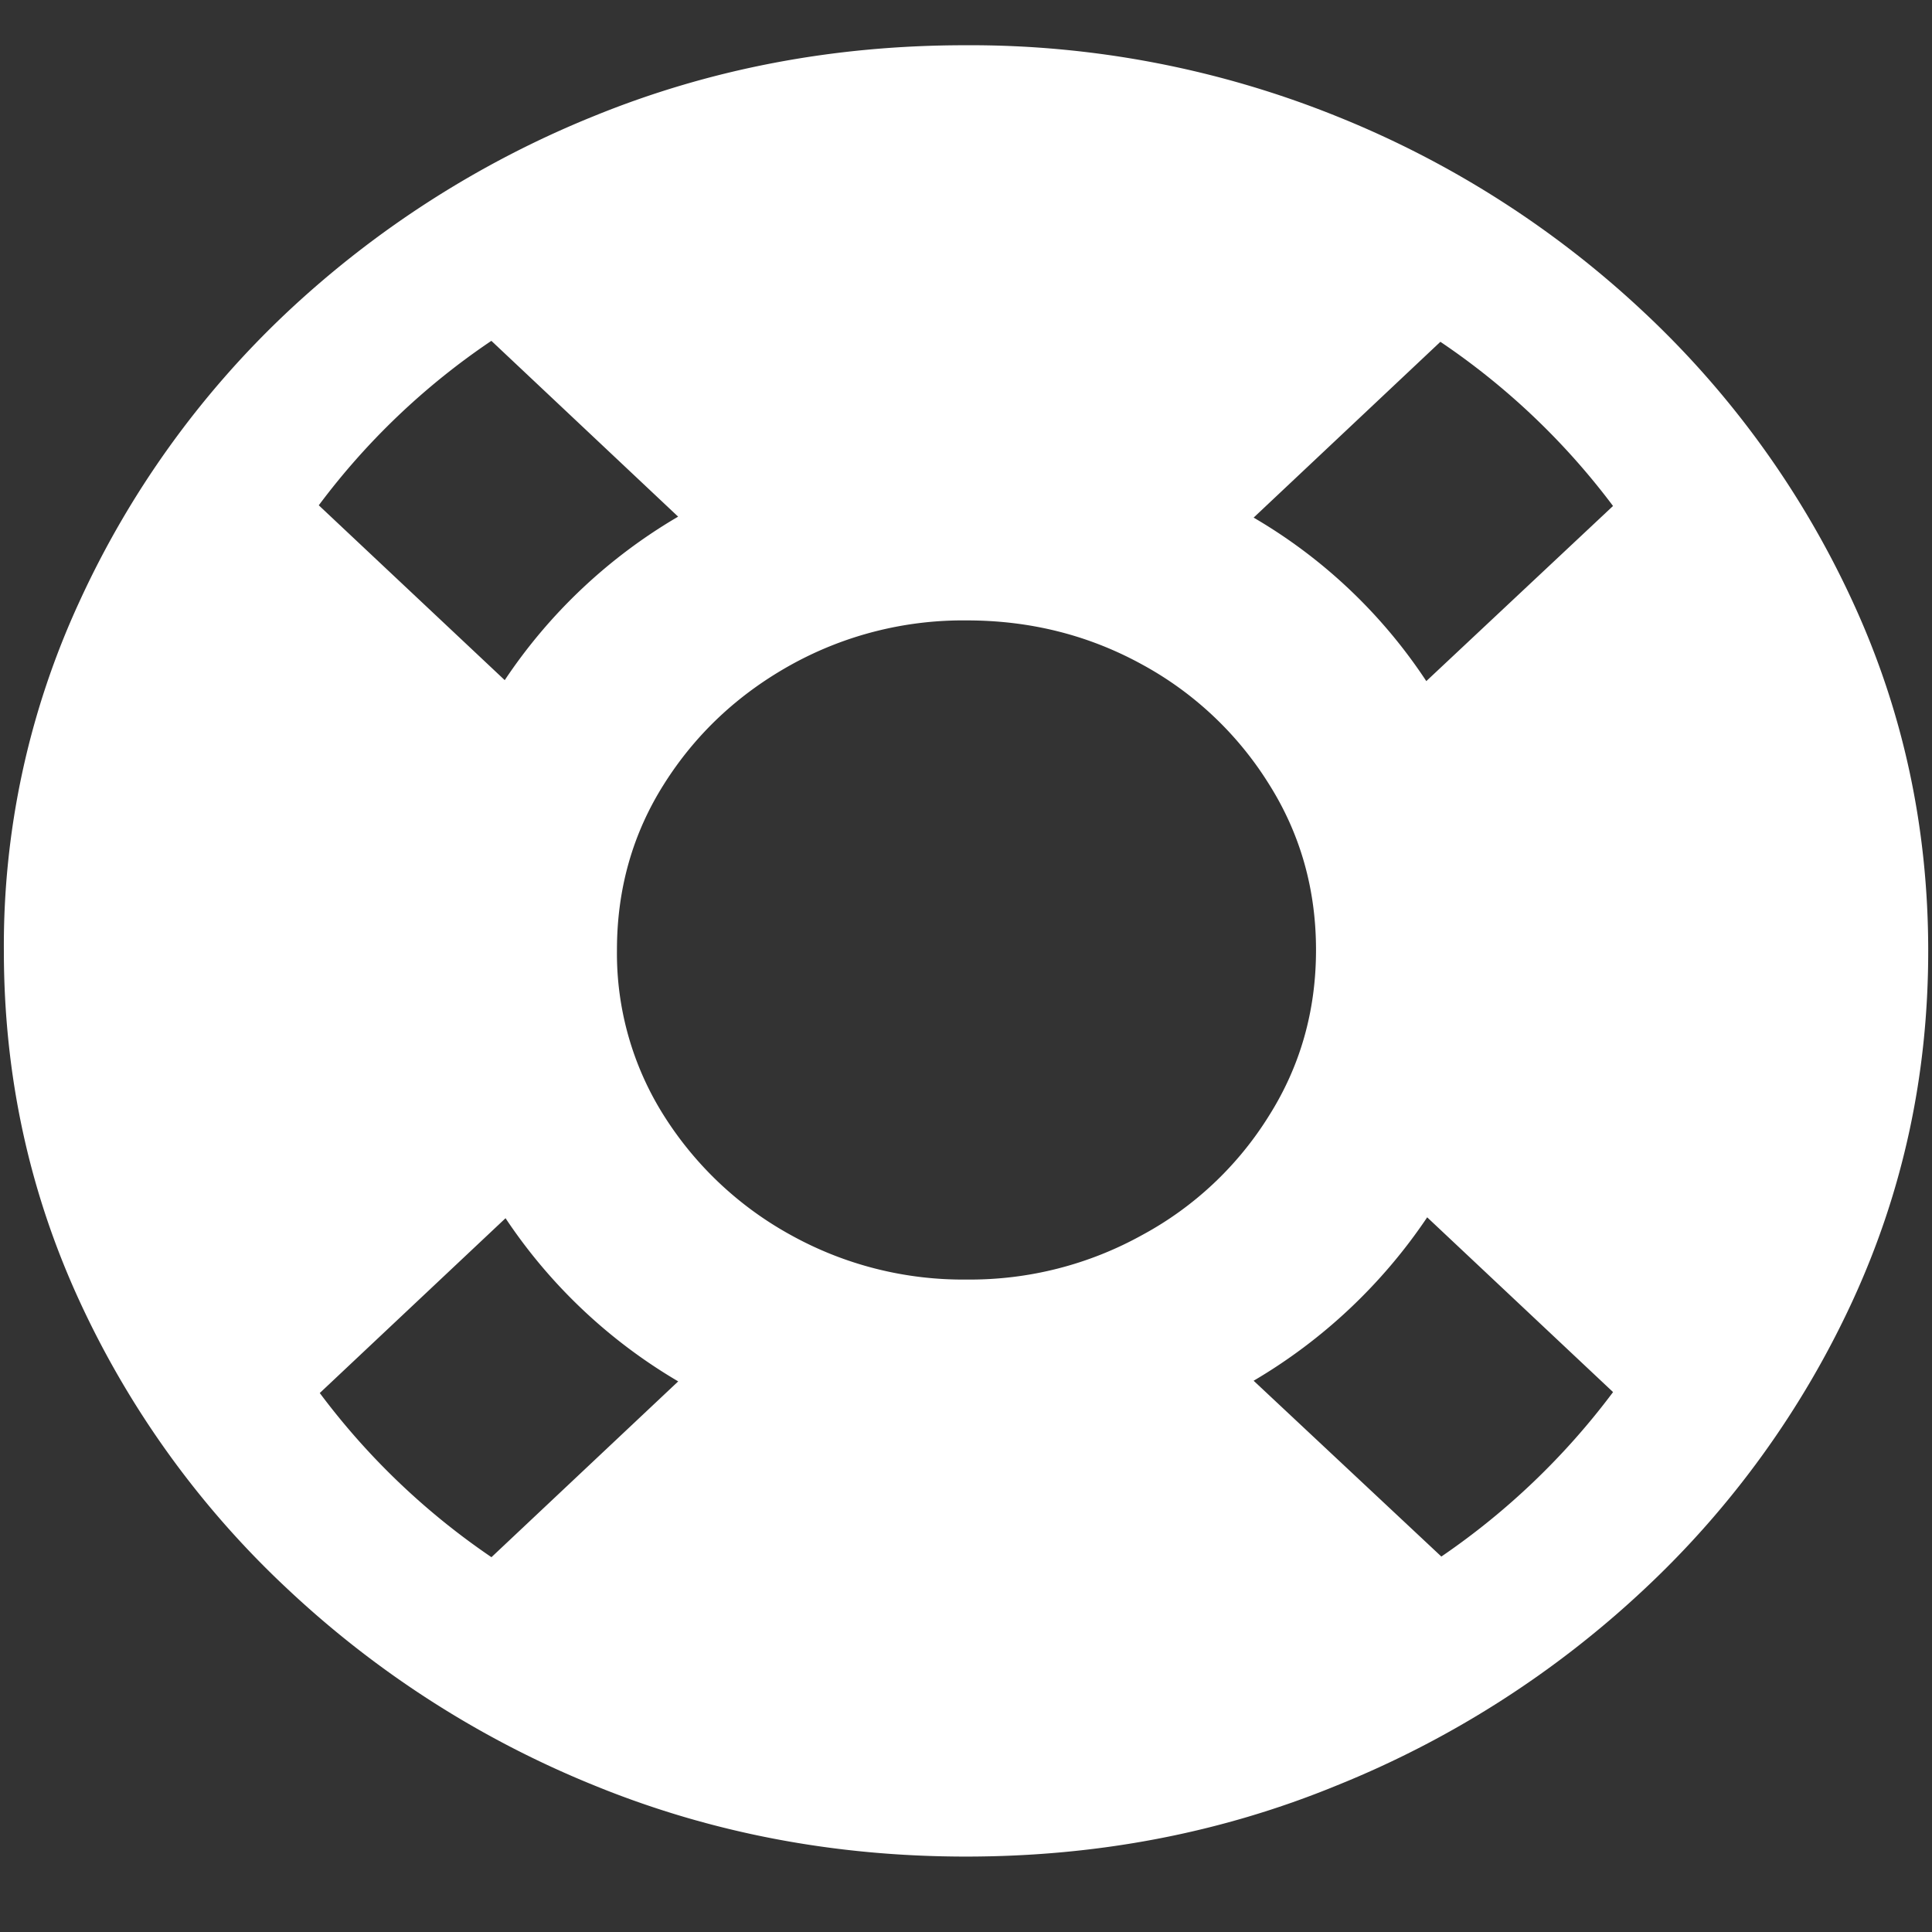 <svg xmlns="http://www.w3.org/2000/svg" width="24" height="24"><rect width="100%" height="100%" fill="#333333" stroke="none"/><path style="stroke:none;fill-rule:nonzero;fill:#fff;fill-opacity:1" d="M12.012 15.895a4.406 4.406 0 0 1-2.192-.555 4.322 4.322 0 0 1-1.57-1.477 3.772 3.772 0 0 1-.586-2.062c0-.758.195-1.446.586-2.063.39-.617.914-1.11 1.57-1.476a4.406 4.406 0 0 1 2.192-.555c.797 0 1.523.188 2.18.55a4.243 4.243 0 0 1 1.57 1.481c.39.617.586 1.305.586 2.063 0 .758-.196 1.445-.586 2.062a4.199 4.199 0 0 1-1.57 1.477 4.403 4.403 0 0 1-2.18.555ZM3.96 6.277a8.823 8.823 0 0 1 2.144-2.043l2.32 2.184A6.59 6.59 0 0 0 6.27 8.449Zm16.078.008-2.32 2.176a6.474 6.474 0 0 0-2.145-2.031l2.32-2.184a8.882 8.882 0 0 1 2.145 2.04Zm0 11.008a8.99 8.99 0 0 1-2.133 2.043l-2.332-2.184a6.67 6.67 0 0 0 2.156-2.03Zm-16.066.012 2.308-2.172a6.58 6.58 0 0 0 2.145 2.027l-2.32 2.184a8.901 8.901 0 0 1-2.133-2.04ZM12 23.063c1.633 0 3.168-.293 4.605-.883a12.29 12.29 0 0 0 3.82-2.438 11.482 11.482 0 0 0 2.59-3.586c.626-1.36.938-2.804.938-4.343 0-1.536-.312-2.981-.937-4.336a11.514 11.514 0 0 0-2.59-3.594 12.22 12.22 0 0 0-3.82-2.438 12.166 12.166 0 0 0-4.618-.883c-1.633 0-3.172.293-4.617.883a12.307 12.307 0 0 0-3.809 2.438A11.523 11.523 0 0 0 .985 7.477a10.187 10.187 0 0 0-.937 4.335c0 1.54.312 2.985.937 4.344a11.438 11.438 0 0 0 2.59 3.586 12.307 12.307 0 0 0 3.809 2.438c1.445.59 2.984.883 4.617.883Zm0 0"/></svg>